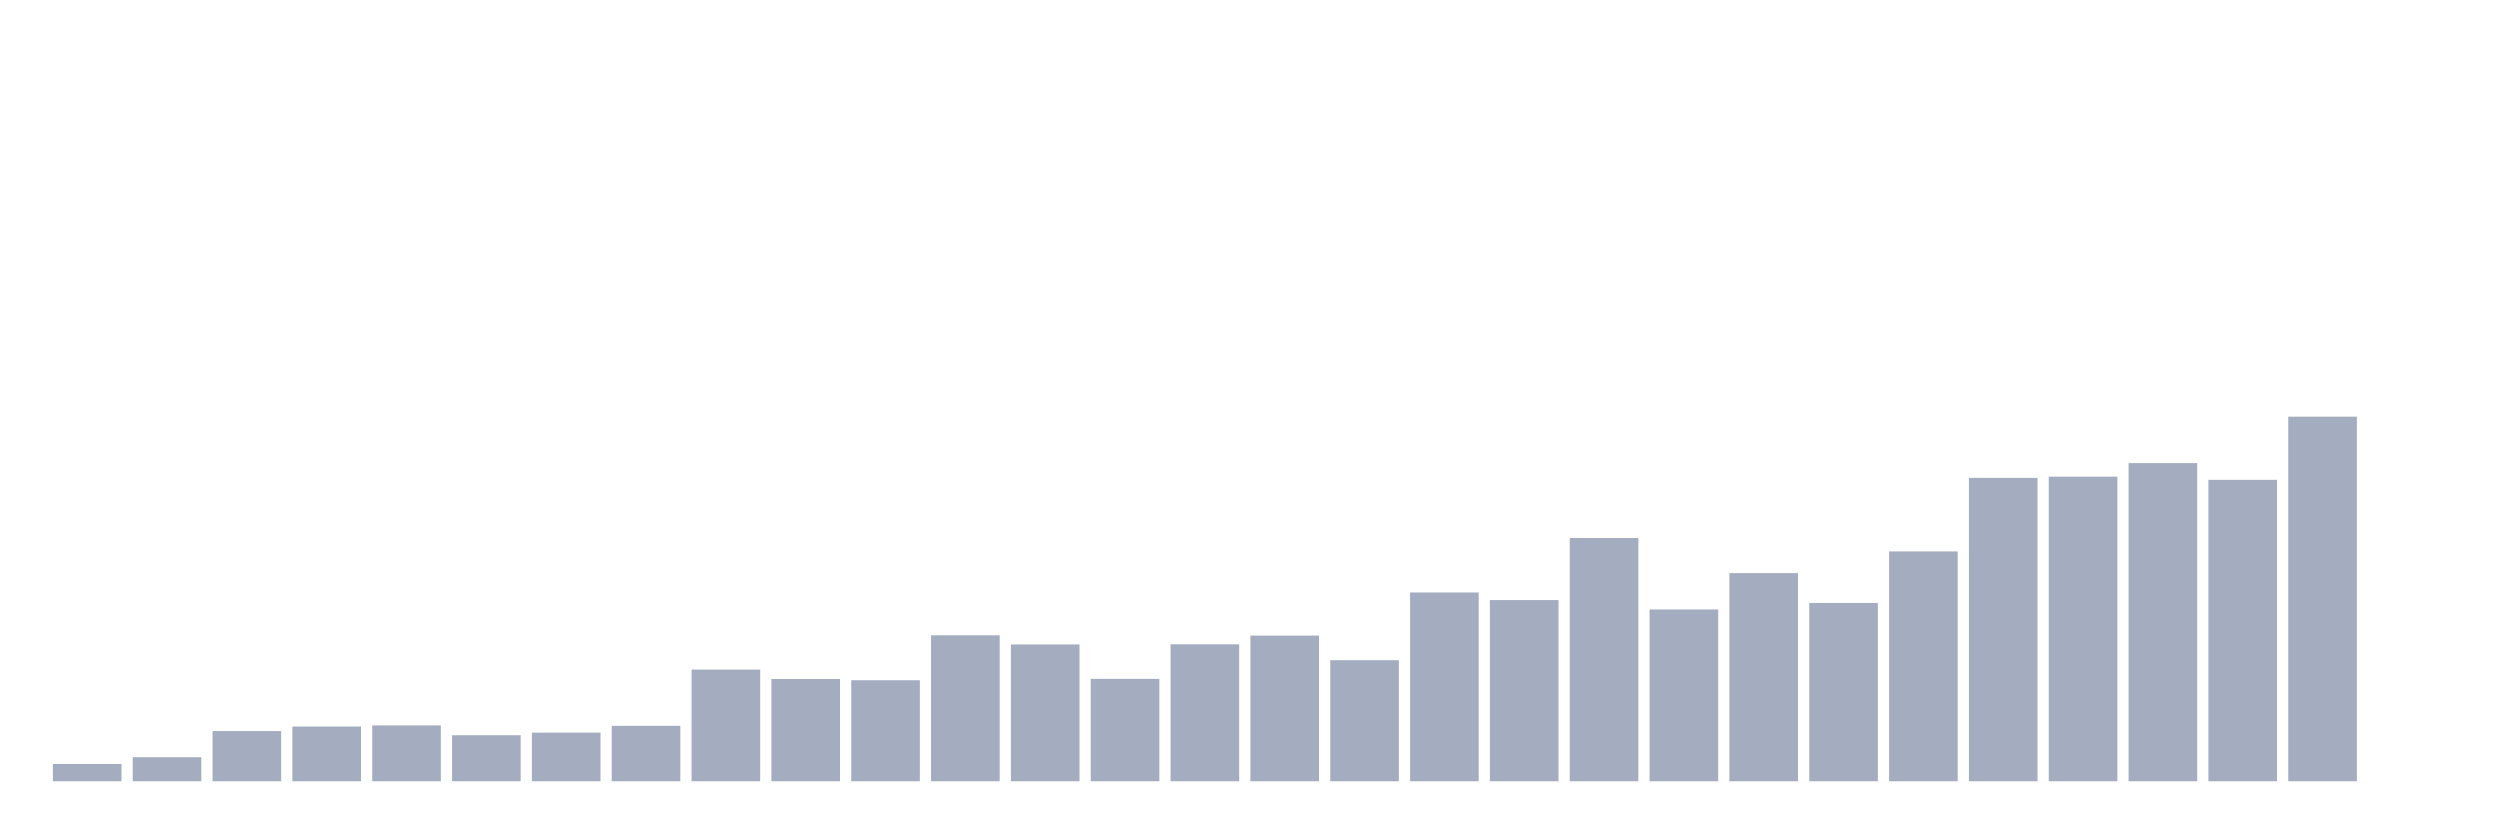 <svg xmlns="http://www.w3.org/2000/svg" viewBox="0 0 480 160"><g transform="translate(10,10)"><rect class="bar" x="0.153" width="13.175" y="136.683" height="3.317" fill="rgb(164,173,192)"></rect><rect class="bar" x="15.482" width="13.175" y="135.383" height="4.617" fill="rgb(164,173,192)"></rect><rect class="bar" x="30.81" width="13.175" y="130.368" height="9.632" fill="rgb(164,173,192)"></rect><rect class="bar" x="46.138" width="13.175" y="129.492" height="10.508" fill="rgb(164,173,192)"></rect><rect class="bar" x="61.466" width="13.175" y="129.28" height="10.72" fill="rgb(164,173,192)"></rect><rect class="bar" x="76.794" width="13.175" y="131.164" height="8.836" fill="rgb(164,173,192)"></rect><rect class="bar" x="92.123" width="13.175" y="130.66" height="9.34" fill="rgb(164,173,192)"></rect><rect class="bar" x="107.451" width="13.175" y="129.359" height="10.641" fill="rgb(164,173,192)"></rect><rect class="bar" x="122.779" width="13.175" y="118.56" height="21.44" fill="rgb(164,173,192)"></rect><rect class="bar" x="138.107" width="13.175" y="120.364" height="19.636" fill="rgb(164,173,192)"></rect><rect class="bar" x="153.436" width="13.175" y="120.603" height="19.397" fill="rgb(164,173,192)"></rect><rect class="bar" x="168.764" width="13.175" y="111.979" height="28.021" fill="rgb(164,173,192)"></rect><rect class="bar" x="184.092" width="13.175" y="113.73" height="26.27" fill="rgb(164,173,192)"></rect><rect class="bar" x="199.42" width="13.175" y="120.337" height="19.663" fill="rgb(164,173,192)"></rect><rect class="bar" x="214.748" width="13.175" y="113.704" height="26.296" fill="rgb(164,173,192)"></rect><rect class="bar" x="230.077" width="13.175" y="112.032" height="27.968" fill="rgb(164,173,192)"></rect><rect class="bar" x="245.405" width="13.175" y="116.755" height="23.245" fill="rgb(164,173,192)"></rect><rect class="bar" x="260.733" width="13.175" y="103.753" height="36.247" fill="rgb(164,173,192)"></rect><rect class="bar" x="276.061" width="13.175" y="105.212" height="34.788" fill="rgb(164,173,192)"></rect><rect class="bar" x="291.39" width="13.175" y="93.298" height="46.702" fill="rgb(164,173,192)"></rect><rect class="bar" x="306.718" width="13.175" y="107.017" height="32.983" fill="rgb(164,173,192)"></rect><rect class="bar" x="322.046" width="13.175" y="100.038" height="39.962" fill="rgb(164,173,192)"></rect><rect class="bar" x="337.374" width="13.175" y="105.77" height="34.23" fill="rgb(164,173,192)"></rect><rect class="bar" x="352.702" width="13.175" y="95.872" height="44.128" fill="rgb(164,173,192)"></rect><rect class="bar" x="368.031" width="13.175" y="81.755" height="58.245" fill="rgb(164,173,192)"></rect><rect class="bar" x="383.359" width="13.175" y="81.516" height="58.484" fill="rgb(164,173,192)"></rect><rect class="bar" x="398.687" width="13.175" y="78.916" height="61.084" fill="rgb(164,173,192)"></rect><rect class="bar" x="414.015" width="13.175" y="82.127" height="57.873" fill="rgb(164,173,192)"></rect><rect class="bar" x="429.344" width="13.175" y="70" height="70" fill="rgb(164,173,192)"></rect><rect class="bar" x="444.672" width="13.175" y="140" height="0" fill="rgb(164,173,192)"></rect></g></svg>